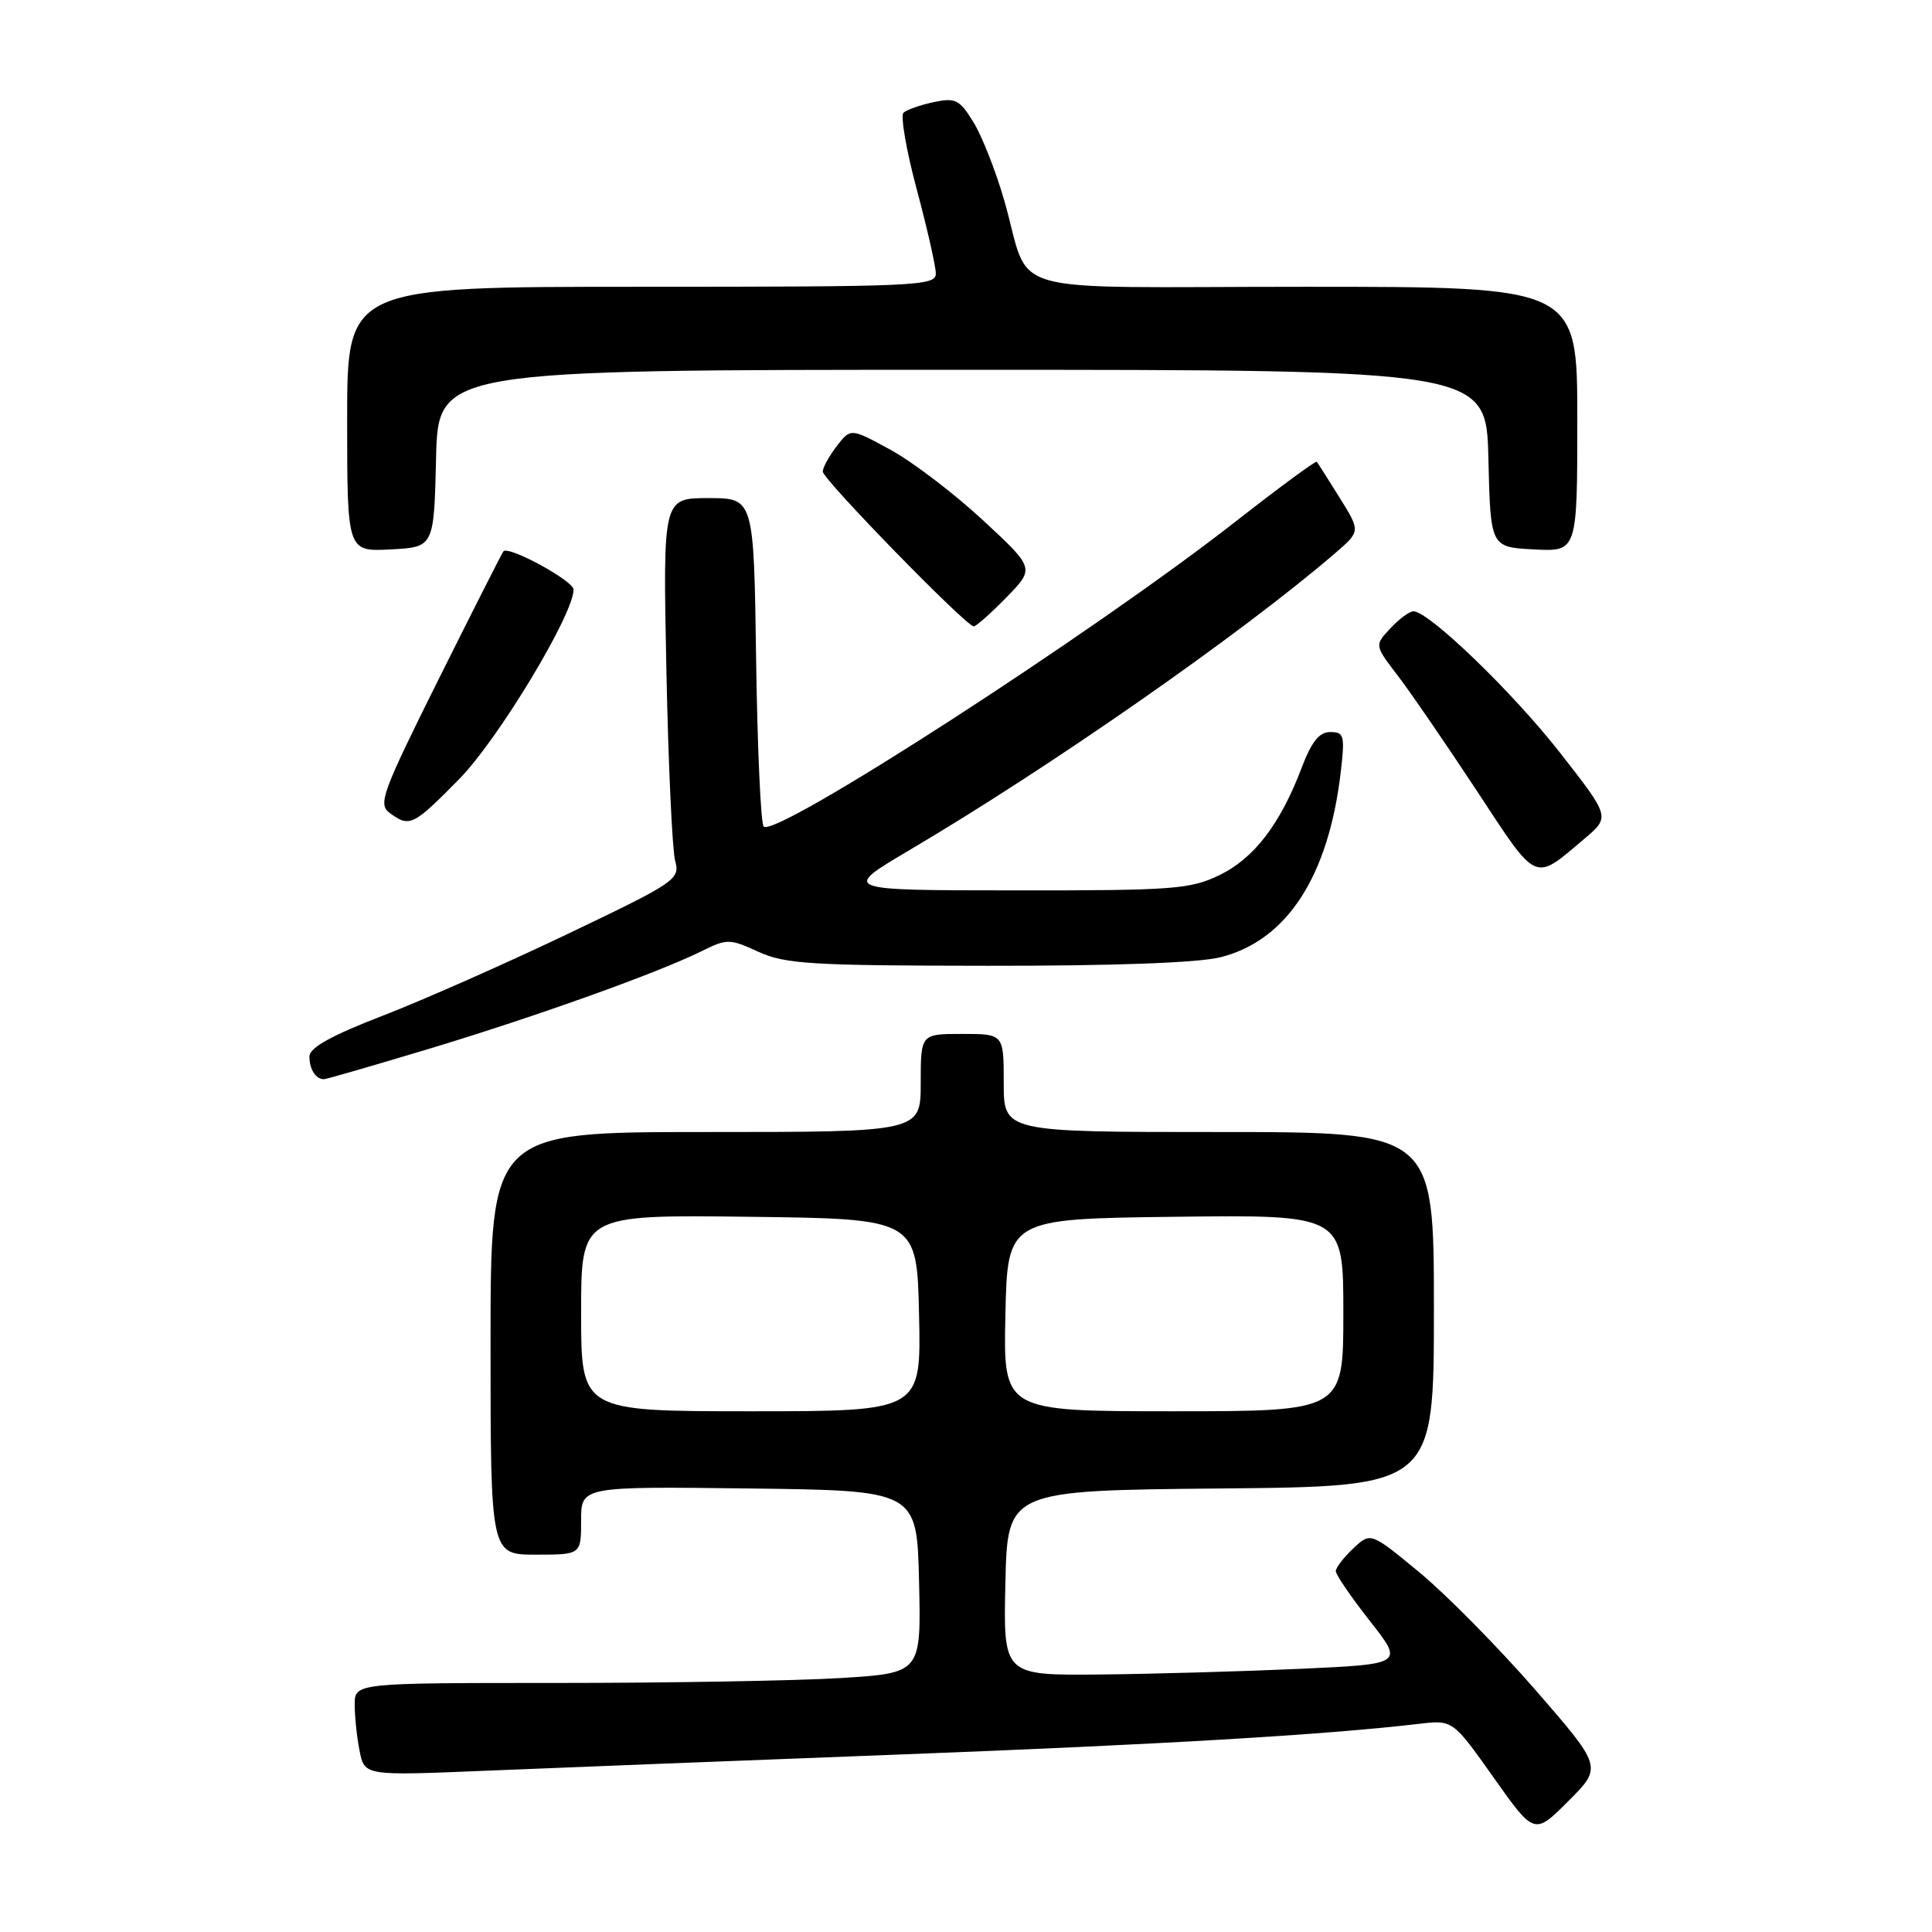 <?xml version="1.0" encoding="UTF-8" standalone="no"?>
<!DOCTYPE svg PUBLIC "-//W3C//DTD SVG 1.1//EN" "http://www.w3.org/Graphics/SVG/1.1/DTD/svg11.dtd" >
<svg xmlns="http://www.w3.org/2000/svg" xmlns:xlink="http://www.w3.org/1999/xlink" version="1.1" viewBox="0 0 256 256">
 <g >
 <path fill="currentColor"
d=" M 203.42 223.89 C 198.51 218.26 191.60 211.25 188.06 208.33 C 181.62 203.01 181.62 203.01 179.31 205.18 C 178.04 206.37 177.00 207.73 177.00 208.19 C 177.00 208.66 179.03 211.62 181.50 214.77 C 186.01 220.50 186.01 220.50 172.25 221.13 C 164.69 221.47 152.75 221.81 145.72 221.88 C 132.94 222.00 132.94 222.00 133.22 209.75 C 133.50 197.50 133.50 197.50 161.75 197.23 C 190.00 196.97 190.00 196.97 190.00 173.48 C 190.00 150.00 190.00 150.00 161.50 150.00 C 133.00 150.00 133.00 150.00 133.00 143.50 C 133.00 137.00 133.00 137.00 127.50 137.00 C 122.00 137.00 122.00 137.00 122.00 143.50 C 122.00 150.00 122.00 150.00 93.50 150.00 C 65.00 150.00 65.00 150.00 65.00 178.00 C 65.00 206.00 65.00 206.00 71.00 206.00 C 77.00 206.00 77.00 206.00 77.00 201.48 C 77.00 196.96 77.00 196.96 99.25 197.23 C 121.50 197.50 121.50 197.50 121.78 209.60 C 122.06 221.69 122.06 221.69 111.37 222.35 C 105.50 222.71 88.61 223.00 73.84 223.00 C 47.00 223.00 47.00 223.00 47.00 225.88 C 47.00 227.46 47.29 230.22 47.65 232.02 C 48.31 235.30 48.31 235.30 64.40 234.63 C 73.26 234.26 97.82 233.30 119.00 232.49 C 153.87 231.16 175.56 229.88 188.00 228.42 C 192.50 227.89 192.50 227.89 197.91 235.53 C 203.31 243.16 203.31 243.16 207.82 238.65 C 212.33 234.14 212.33 234.14 203.42 223.89 Z  M 56.96 138.94 C 71.15 134.65 87.14 128.92 93.00 126.02 C 96.34 124.37 96.68 124.37 100.50 126.12 C 104.05 127.74 107.47 127.95 130.81 127.97 C 147.52 127.99 158.79 127.58 161.72 126.84 C 170.51 124.63 176.02 116.16 177.65 102.36 C 178.22 97.46 178.11 97.00 176.27 97.00 C 174.80 97.00 173.79 98.27 172.47 101.75 C 169.65 109.19 166.16 113.75 161.58 115.96 C 157.71 117.83 155.48 118.00 134.43 117.98 C 111.50 117.97 111.50 117.97 120.50 112.65 C 139.27 101.57 164.48 83.99 176.89 73.32 C 180.28 70.40 180.28 70.40 177.51 65.95 C 175.98 63.50 174.62 61.36 174.48 61.19 C 174.34 61.03 169.56 64.54 163.86 69.00 C 145.00 83.78 102.75 111.09 101.19 109.52 C 100.81 109.15 100.36 99.20 100.19 87.42 C 99.89 66.00 99.89 66.00 93.86 66.00 C 87.84 66.00 87.84 66.00 88.30 88.75 C 88.55 101.26 89.08 112.65 89.46 114.05 C 90.13 116.51 89.61 116.87 75.33 123.70 C 67.17 127.60 56.11 132.50 50.75 134.57 C 43.84 137.24 41.00 138.83 41.00 140.00 C 41.00 141.68 41.84 143.00 42.92 143.00 C 43.24 143.00 49.56 141.17 56.96 138.94 Z  M 209.93 111.15 C 213.36 108.25 213.36 108.25 206.75 99.79 C 200.50 91.78 189.33 81.00 187.29 81.00 C 186.77 81.00 185.40 82.01 184.24 83.25 C 182.13 85.50 182.13 85.50 185.19 89.50 C 186.88 91.70 191.59 98.57 195.67 104.76 C 203.82 117.16 203.17 116.86 209.93 111.15 Z  M 60.83 103.25 C 65.98 98.02 76.00 81.43 76.00 78.12 C 76.00 76.96 67.34 72.25 66.70 73.06 C 66.51 73.30 62.65 80.92 58.13 89.98 C 50.59 105.13 50.06 106.57 51.65 107.73 C 54.28 109.66 54.73 109.44 60.83 103.25 Z  M 133.36 79.15 C 137.12 75.30 137.12 75.30 130.18 68.87 C 126.36 65.34 120.87 61.16 117.98 59.59 C 112.72 56.72 112.72 56.72 110.88 59.11 C 109.87 60.42 109.03 61.94 109.02 62.48 C 109.00 63.49 128.02 83.00 129.03 83.00 C 129.34 83.00 131.29 81.27 133.36 79.15 Z  M 57.78 60.75 C 58.06 49.00 58.06 49.00 127.50 49.00 C 196.94 49.00 196.94 49.00 197.22 60.75 C 197.50 72.50 197.50 72.50 203.25 72.80 C 209.00 73.10 209.00 73.10 209.00 55.55 C 209.00 38.00 209.00 38.00 172.98 38.00 C 131.65 38.00 136.81 39.49 133.05 26.50 C 131.94 22.65 130.11 18.00 128.98 16.18 C 127.15 13.20 126.61 12.92 123.72 13.53 C 121.95 13.91 120.15 14.54 119.72 14.93 C 119.30 15.33 120.08 19.89 121.47 25.08 C 122.86 30.26 124.00 35.29 124.00 36.25 C 124.00 37.89 121.48 38.00 85.00 38.00 C 46.00 38.00 46.00 38.00 46.00 55.55 C 46.00 73.10 46.00 73.10 51.75 72.80 C 57.50 72.50 57.50 72.50 57.78 60.75 Z  M 77.00 173.98 C 77.00 160.96 77.00 160.96 99.25 161.23 C 121.50 161.50 121.50 161.50 121.78 174.25 C 122.06 187.00 122.06 187.00 99.53 187.00 C 77.00 187.00 77.00 187.00 77.00 173.98 Z  M 133.22 174.25 C 133.50 161.50 133.50 161.50 155.75 161.23 C 178.00 160.96 178.00 160.96 178.00 173.98 C 178.00 187.00 178.00 187.00 155.47 187.00 C 132.94 187.00 132.94 187.00 133.22 174.25 Z "/>
</g>
</svg>